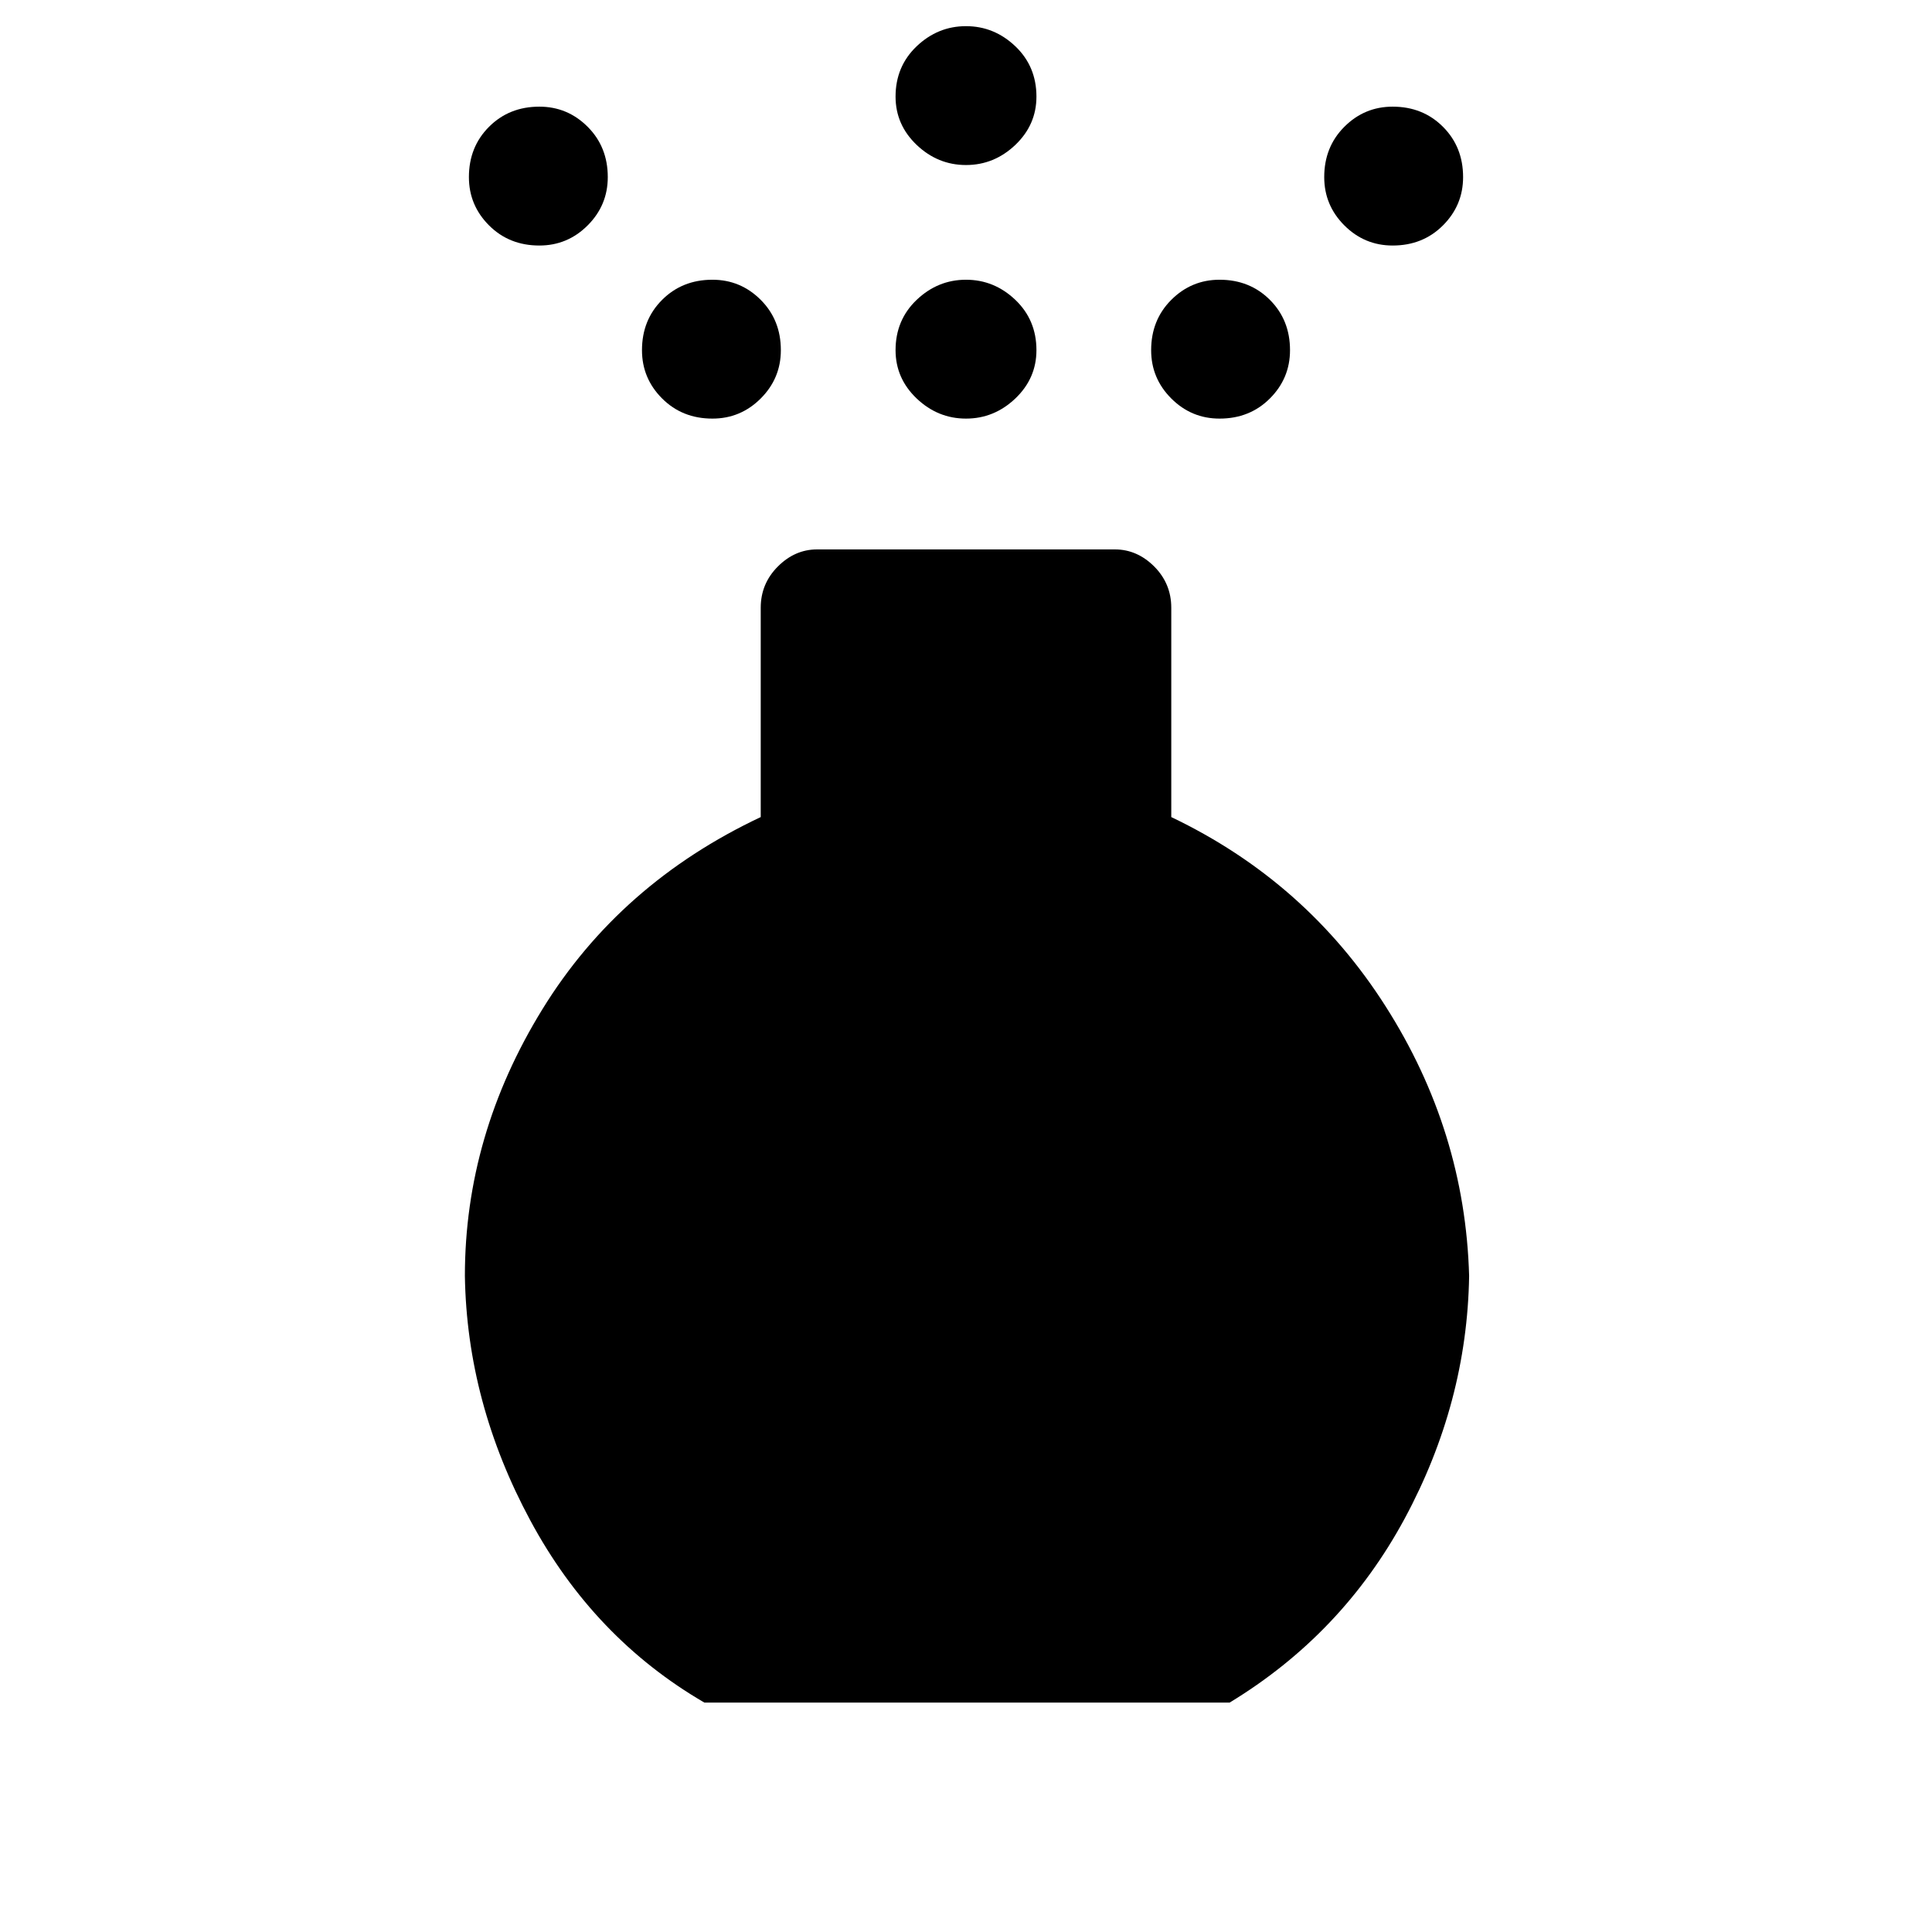<svg xmlns="http://www.w3.org/2000/svg" height="24" width="24"><path d="M12 5.2q-.35 0-.613-.25-.262-.25-.262-.6 0-.375.262-.625.263-.25.613-.25t.613.25q.262.25.262.625 0 .35-.262.6-.263.25-.613.25Zm0-3.15q-.35 0-.613-.25-.262-.25-.262-.6 0-.375.262-.625.263-.25.613-.25t.613.25q.262.25.262.625 0 .35-.262.6-.263.25-.613.25Zm-3.25 19.1q-1.375-.8-2.162-2.262-.788-1.463-.813-3.038 0-1.75.963-3.313.962-1.562 2.712-2.387v-2.6q0-.3.213-.513.212-.212.487-.212h3.7q.275 0 .488.212.212.213.212.513v2.6q1.675.8 2.662 2.35.988 1.55 1.038 3.35-.025 1.575-.8 3.013-.775 1.437-2.175 2.287ZM6.7 3.05q-.375 0-.625-.25t-.25-.6q0-.375.25-.625t.625-.25q.35 0 .6.25t.25.625q0 .35-.25.6t-.6.25Zm10.6 0q-.35 0-.6-.25t-.25-.6q0-.375.25-.625t.6-.25q.375 0 .625.25t.25.625q0 .35-.25.6t-.625.25ZM8.85 5.2q-.375 0-.625-.25t-.25-.6q0-.375.25-.625t.625-.25q.35 0 .6.25t.25.625q0 .35-.25.6t-.6.25Zm6.3 0q-.35 0-.6-.25t-.25-.6q0-.375.25-.625t.6-.25q.375 0 .625.25t.25.625q0 .35-.25.6t-.625.25Z"/></svg>